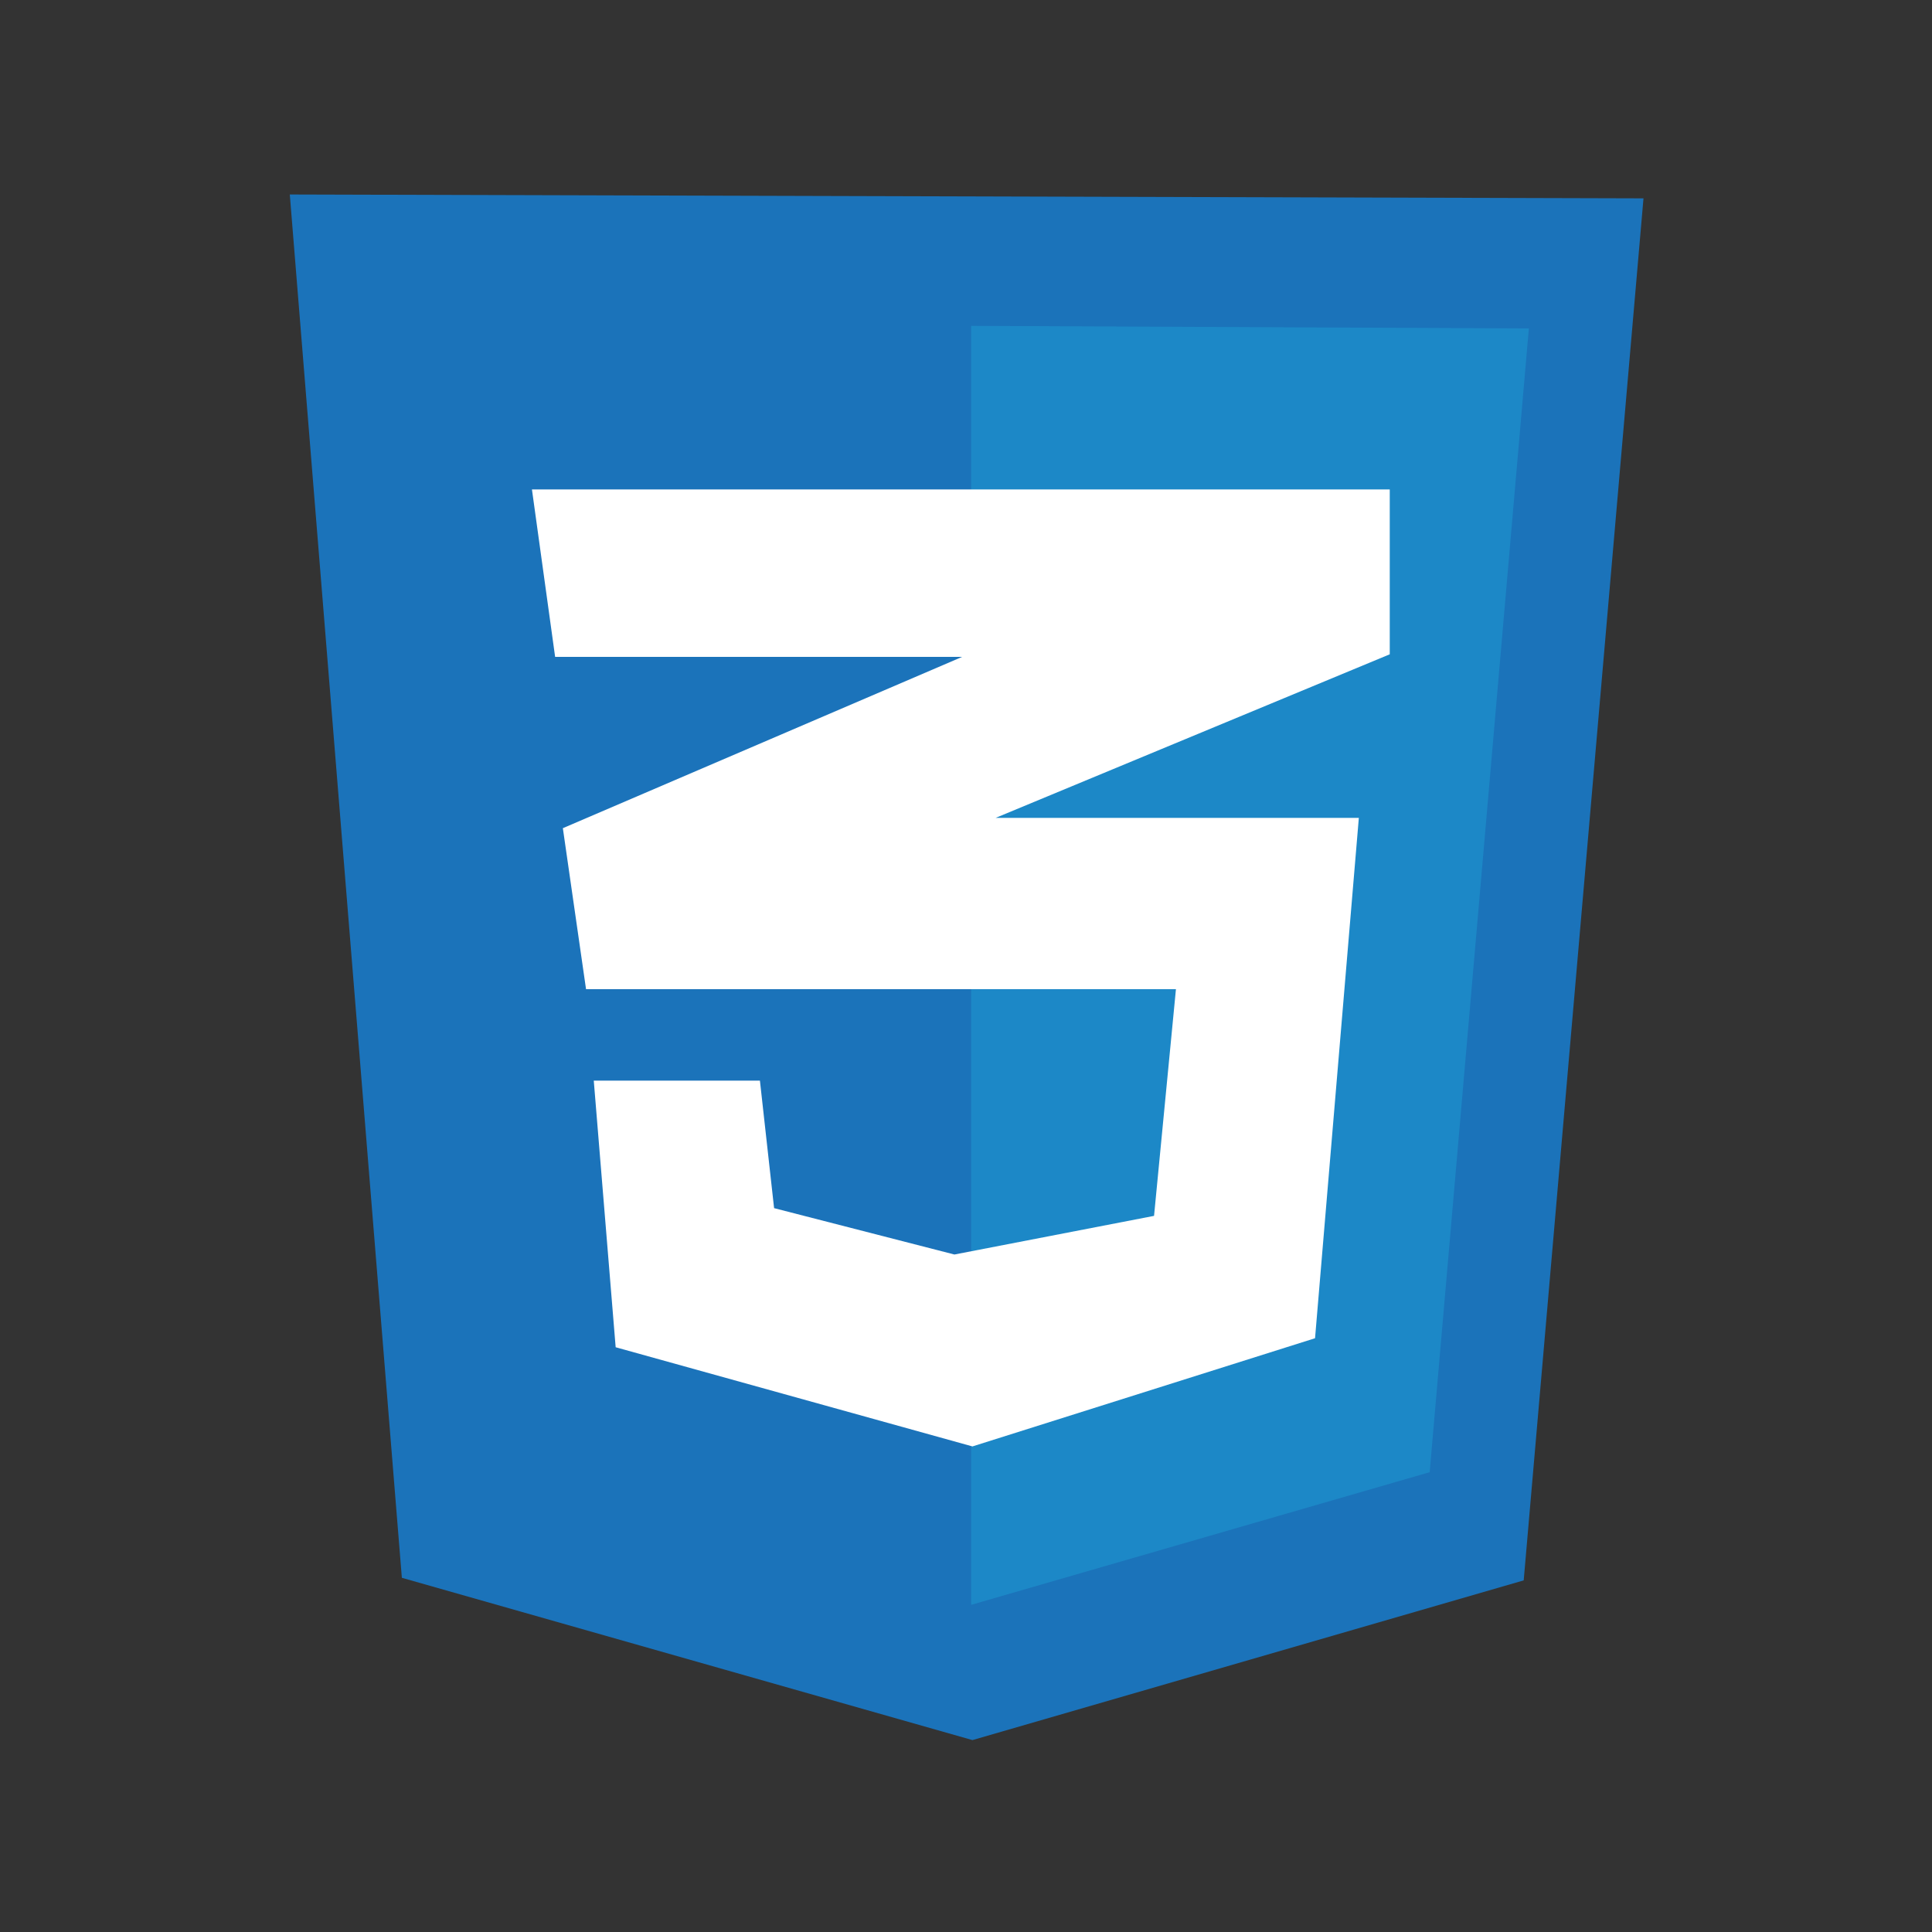 <?xml version="1.0" encoding="utf-8"?>
<!-- Generator: Adobe Illustrator 25.0.0, SVG Export Plug-In . SVG Version: 6.00 Build 0)  -->
<svg version="1.1" id="Capa_1" xmlns="http://www.w3.org/2000/svg" xmlns:xlink="http://www.w3.org/1999/xlink" x="0px" y="0px"
	 viewBox="0 0 150 150" style="enable-background:new 0 0 150 150;" xml:space="preserve">
<rect x="0" y="0" width="150" height="150" fill="#333333" stroke="none"/>
<style type="text/css">
	.st0{fill:#1B73BA;}
	.st1{fill:#1C88C7;}
	.st2{fill:#FFFFFF;}
</style>
<g>
	<path class="st0" d="M31.2,122.5L22.5,15.1l105.1,0.3l-9.3,107.3l-42.8,12.4L31.2,122.5z"/>
	<path class="st1" d="M75.4,124.6V25.3l43.3,0.2l-7.7,88.8L75.4,124.6z"/>
	<path class="st2" d="M107.9,38H41.3l1.8,13h31.6L43.7,64.3l1.8,12.5h45.8l-1.7,17.6l-15.5,3l-14-3.6l-1.1-9.9H46.1l1.7,20.7
		l27.7,7.7l26.6-8.4l3.4-40.4H77.3l30.6-12.7L107.9,38z"/>
</g>
</svg>
